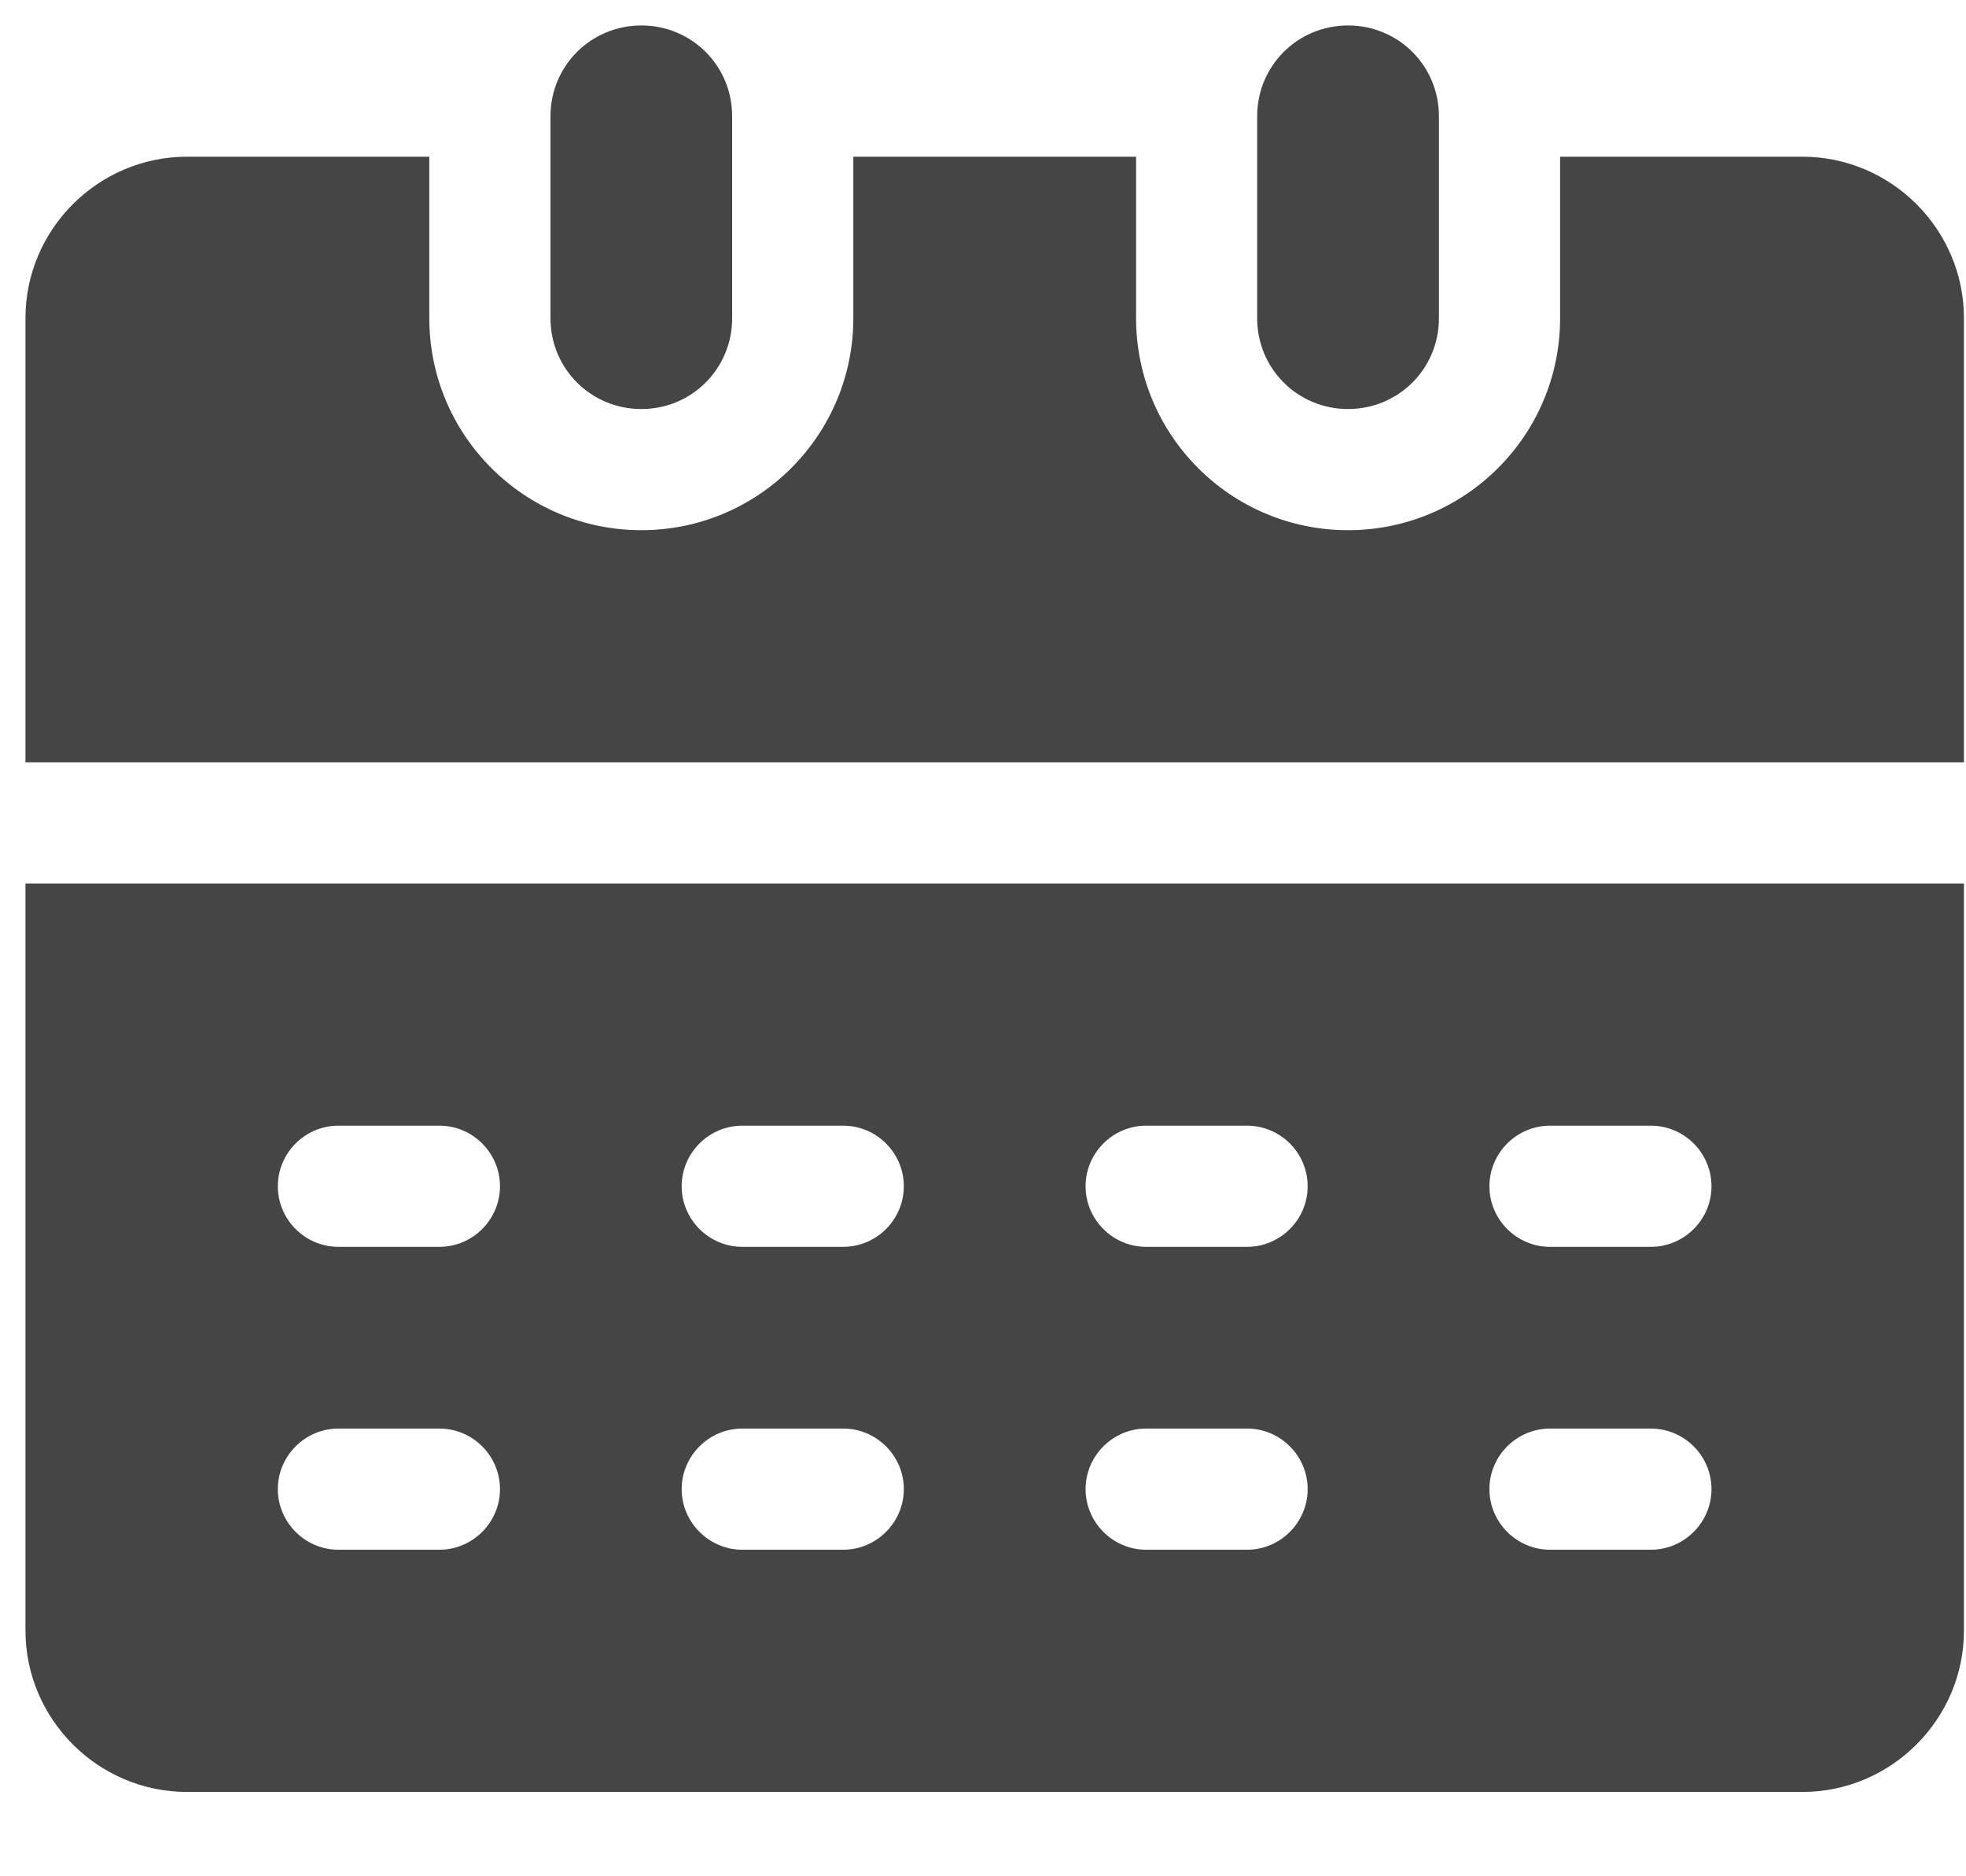 <svg width="44" height="42" viewBox="0 0 22 21" fill="none" xmlns="http://www.w3.org/2000/svg">
<path fill-rule="evenodd" clip-rule="evenodd" d="M7.177 0.285C6.612 0.285 6.16 0.737 6.16 1.302V3.561C6.16 4.126 6.612 4.578 7.177 4.578C7.742 4.578 8.193 4.126 8.193 3.561V1.302C8.193 0.737 7.742 0.285 7.177 0.285ZM15.085 0.285C14.52 0.285 14.068 0.737 14.068 1.302V3.561C14.068 4.126 14.52 4.578 15.085 4.578C15.65 4.578 16.102 4.126 16.102 3.561V1.302C16.102 0.737 15.65 0.285 15.085 0.285ZM21.977 3.561V8.532H0.285V3.561C0.285 2.567 1.098 1.754 2.093 1.754H4.804V3.561C4.804 4.872 5.866 5.934 7.177 5.934C8.487 5.934 9.549 4.872 9.549 3.561V1.754H12.713V3.561C12.713 4.872 13.774 5.934 15.085 5.934C16.396 5.934 17.458 4.872 17.458 3.561V1.754H20.169C21.163 1.754 21.977 2.567 21.977 3.561ZM2.093 20.056C1.098 20.056 0.285 19.243 0.285 18.248V9.888H21.977V18.248C21.977 19.243 21.163 20.056 20.169 20.056H2.093ZM3.787 12.599H4.917C5.29 12.599 5.595 12.904 5.595 13.277C5.595 13.65 5.29 13.955 4.917 13.955H3.787C3.414 13.955 3.109 13.65 3.109 13.277C3.109 12.904 3.414 12.599 3.787 12.599ZM8.306 12.599H9.436C9.809 12.599 10.114 12.904 10.114 13.277C10.114 13.65 9.809 13.955 9.436 13.955H8.306C7.934 13.955 7.628 13.65 7.628 13.277C7.628 12.904 7.934 12.599 8.306 12.599ZM13.955 12.599H12.825C12.453 12.599 12.148 12.904 12.148 13.277C12.148 13.65 12.453 13.955 12.825 13.955H13.955C14.328 13.955 14.633 13.65 14.633 13.277C14.633 12.904 14.328 12.599 13.955 12.599ZM18.474 13.955H17.345C16.972 13.955 16.667 13.65 16.667 13.277C16.667 12.904 16.972 12.599 17.345 12.599H18.474C18.847 12.599 19.152 12.904 19.152 13.277C19.152 13.65 18.847 13.955 18.474 13.955ZM3.787 15.989H4.917C5.29 15.989 5.595 16.294 5.595 16.667C5.595 17.039 5.29 17.345 4.917 17.345H3.787C3.414 17.345 3.109 17.039 3.109 16.667C3.109 16.294 3.414 15.989 3.787 15.989ZM8.306 15.989H9.436C9.809 15.989 10.114 16.294 10.114 16.667C10.114 17.039 9.809 17.345 9.436 17.345H8.306C7.934 17.345 7.628 17.039 7.628 16.667C7.628 16.294 7.934 15.989 8.306 15.989ZM13.955 15.989H12.825C12.453 15.989 12.148 16.294 12.148 16.667C12.148 17.039 12.453 17.345 12.825 17.345H13.955C14.328 17.345 14.633 17.039 14.633 16.667C14.633 16.294 14.328 15.989 13.955 15.989ZM17.345 15.989H18.474C18.847 15.989 19.152 16.294 19.152 16.667C19.152 17.039 18.847 17.345 18.474 17.345H17.345C16.972 17.345 16.667 17.039 16.667 16.667C16.667 16.294 16.972 15.989 17.345 15.989Z" fill="#454545"/>
</svg>

